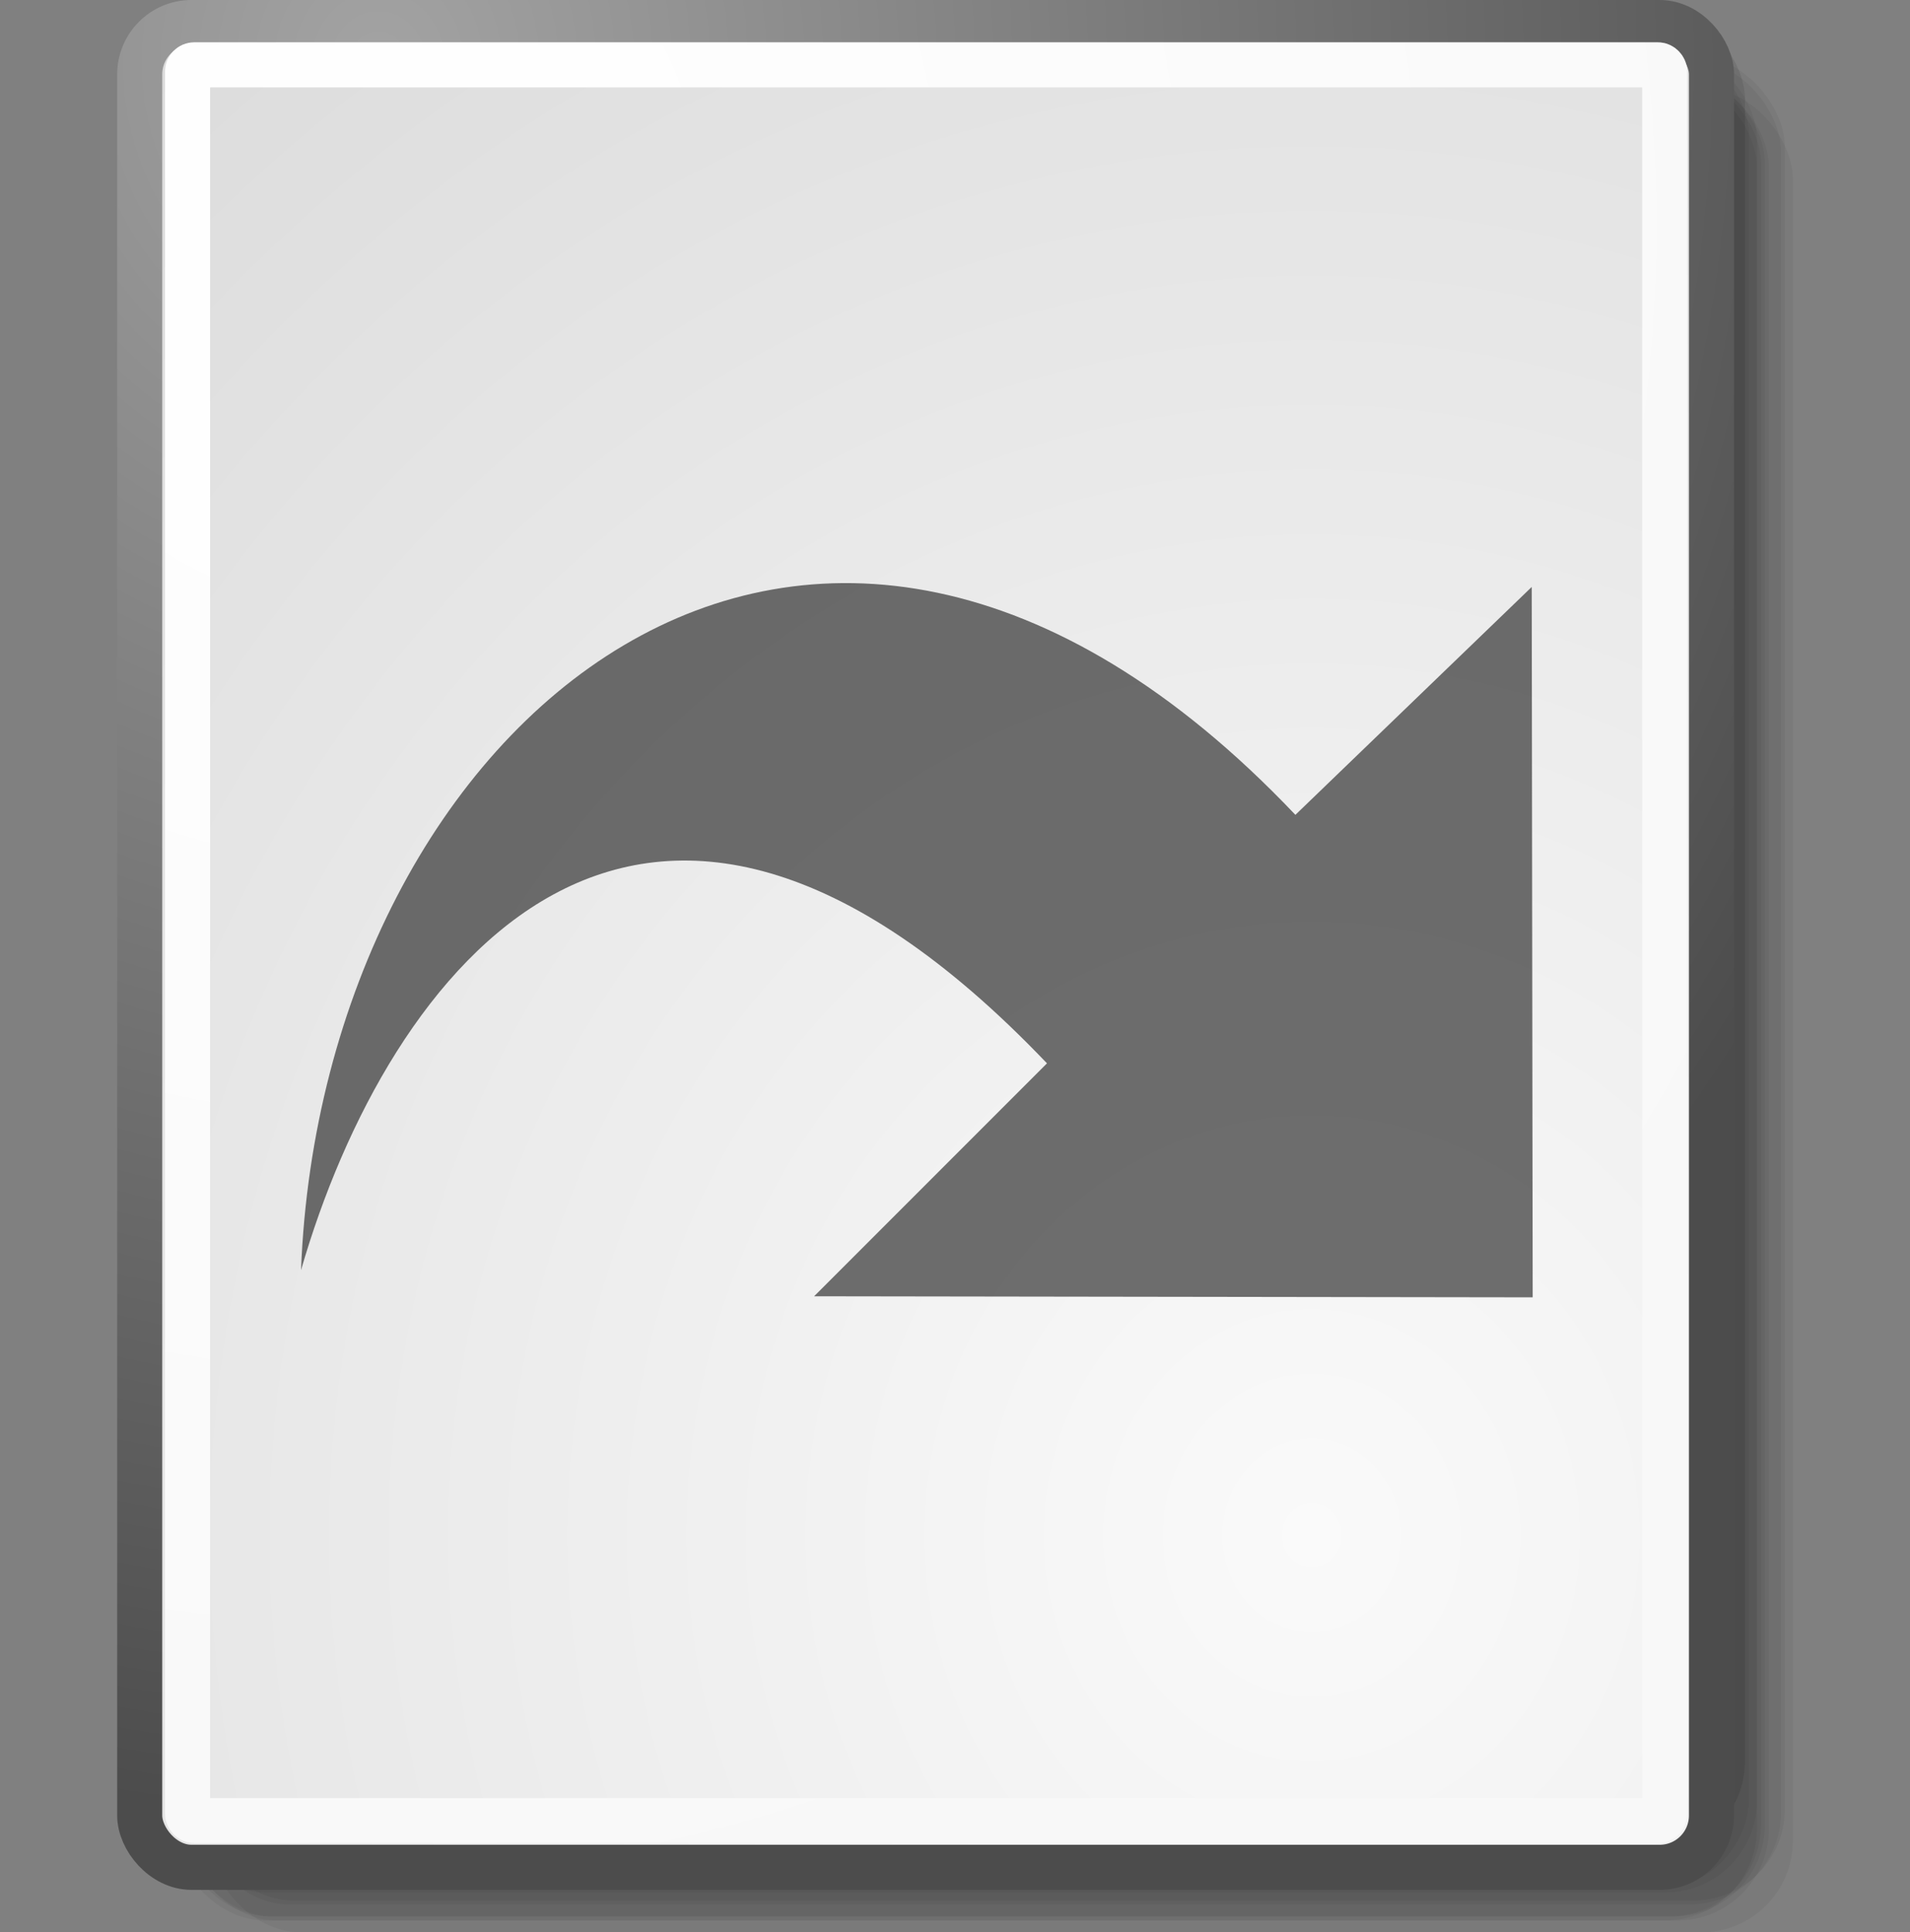 <?xml version="1.0" encoding="UTF-8" standalone="no"?>
<!-- Created with Inkscape (http://www.inkscape.org/) -->

<svg
   xmlns:dc="http://purl.org/dc/elements/1.1/"
   xmlns:cc="http://creativecommons.org/ns#"
   xmlns:rdf="http://www.w3.org/1999/02/22-rdf-syntax-ns#"
   xmlns:svg="http://www.w3.org/2000/svg"
   xmlns="http://www.w3.org/2000/svg"
   xmlns:xlink="http://www.w3.org/1999/xlink"
   xmlns:sodipodi="http://sodipodi.sourceforge.net/DTD/sodipodi-0.dtd"
   xmlns:inkscape="http://www.inkscape.org/namespaces/inkscape"
   inkscape:export-ydpi="33.98"
   inkscape:export-xdpi="33.98"
   inkscape:export-filename="/mnt/archive/Development/outspline/dev/Tango/links16.png"
   sodipodi:docname="links.svg"
   inkscape:version="0.48.5 r10040"
   sodipodi:version="0.32"
   id="svg249"
   height="42.863"
   width="42.38"
   inkscape:output_extension="org.inkscape.output.svg.inkscape"
   version="1.1">
  <rect width="100%" height="100%" fill="#808080" stroke="none"/>
  <defs
     id="defs3">
    <linearGradient
       id="linearGradient2111">
      <stop
         style="stop-color:#838383;stop-opacity:1;"
         offset="0"
         id="stop2113" />
      <stop
         style="stop-color:#000000;stop-opacity:1;"
         offset="1"
         id="stop2115" />
    </linearGradient>
    <linearGradient
       id="linearGradient42174">
      <stop
         style="stop-color:#a0a0a0;stop-opacity:1;"
         offset="0"
         id="stop42176" />
      <stop
         style="stop-color:#ffffff;stop-opacity:1;"
         offset="1"
         id="stop42178" />
    </linearGradient>
    <linearGradient
       id="linearGradient2145">
      <stop
         style="stop-color:#fffffd;stop-opacity:1;"
         offset="0"
         id="stop2147" />
      <stop
         style="stop-color:#cbcbc9;stop-opacity:1;"
         offset="1"
         id="stop2149" />
    </linearGradient>
    <linearGradient
       id="linearGradient2152">
      <stop
         id="stop2154"
         offset="0"
         style="stop-color:#9aa29a;stop-opacity:1;" />
      <stop
         id="stop2156"
         offset="1"
         style="stop-color:#b5beb5;stop-opacity:1;" />
    </linearGradient>
    <linearGradient
       id="linearGradient15662">
      <stop
         id="stop15664"
         offset="0"
         style="stop-color:#ffffff;stop-opacity:1;" />
      <stop
         id="stop15666"
         offset="1"
         style="stop-color:#f8f8f8;stop-opacity:1;" />
    </linearGradient>
    <linearGradient
       id="linearGradient269">
      <stop
         id="stop270"
         offset="0"
         style="stop-color:#a3a3a3;stop-opacity:1;" />
      <stop
         id="stop271"
         offset="1"
         style="stop-color:#4c4c4c;stop-opacity:1;" />
    </linearGradient>
    <linearGradient
       id="linearGradient259">
      <stop
         id="stop260"
         offset="0"
         style="stop-color:#fafafa;stop-opacity:1;" />
      <stop
         id="stop261"
         offset="1"
         style="stop-color:#bbbbbb;stop-opacity:1;" />
    </linearGradient>
    <radialGradient
       inkscape:collect="always"
       xlink:href="#linearGradient269"
       id="radialGradient15656"
       gradientUnits="userSpaceOnUse"
       gradientTransform="matrix(0.968,0,0,1.033,3.354,0.646)"
       cx="8.824"
       cy="3.756"
       fx="8.824"
       fy="3.756"
       r="37.752" />
    <radialGradient
       inkscape:collect="always"
       xlink:href="#linearGradient259"
       id="radialGradient15658"
       gradientUnits="userSpaceOnUse"
       gradientTransform="scale(0.96,1.041)"
       cx="33.967"
       cy="35.737"
       fx="33.967"
       fy="35.737"
       r="86.708" />
    <radialGradient
       inkscape:collect="always"
       xlink:href="#linearGradient15662"
       id="radialGradient15668"
       gradientUnits="userSpaceOnUse"
       gradientTransform="matrix(0.968,0,0,1.033,3.354,0.646)"
       cx="8.144"
       cy="7.268"
       fx="8.144"
       fy="7.268"
       r="38.159" />
    <linearGradient
       id="linearGradient11520">
      <stop
         style="stop-color:#ffffff;stop-opacity:1;"
         offset="0"
         id="stop11522" />
      <stop
         style="stop-color:#dcdcdc;stop-opacity:1;"
         offset="1"
         id="stop11524" />
    </linearGradient>
  </defs>
  <sodipodi:namedview
     inkscape:window-y="0"
     inkscape:window-x="33"
     inkscape:window-height="746"
     inkscape:window-width="1333"
     inkscape:document-units="px"
     inkscape:grid-bbox="true"
     showgrid="false"
     inkscape:current-layer="layer5"
     inkscape:cy="15.324131"
     inkscape:cx="23.746178"
     inkscape:zoom="8"
     inkscape:pageshadow="2"
     inkscape:pageopacity="0.0"
     borderopacity="0.184"
     bordercolor="#666666"
     pagecolor="#ffffff"
     id="base"
     inkscape:showpageshadow="false"
     fit-margin-top="0"
     fit-margin-left="2.6"
     fit-margin-right="2.6"
     fit-margin-bottom="0"
     inkscape:window-maximized="1" />
  <g
     inkscape:groupmode="layer"
     id="layer6"
     inkscape:label="Shadow"
     transform="translate(-3.504,-3.146)">
    <g
       id="g15887"
       transform="translate(35.444,19.445)"
       style="fill:#000000;fill-opacity:0.047">
      <rect
         style="color:#000000;fill:#000000;fill-opacity:0.047;fill-rule:nonzero;stroke:none;stroke-width:1;marker:none;visibility:visible;display:block;overflow:visible"
         id="rect15787"
         width="35.125"
         height="40.92"
         x="-27.816"
         y="-14.621"
         ry="2.033"
         rx="2.033" />
      <rect
         style="color:#000000;fill:#000000;fill-opacity:0.047;fill-rule:nonzero;stroke:none;stroke-width:1;marker:none;visibility:visible;display:block;overflow:visible"
         id="rect15865"
         width="35.125"
         height="40.92"
         x="-27.462"
         y="-15.063"
         ry="2.033"
         rx="2.033" />
      <rect
         style="color:#000000;fill:#000000;fill-opacity:0.047;fill-rule:nonzero;stroke:none;stroke-width:1;marker:none;visibility:visible;display:block;overflow:visible"
         id="rect15867"
         width="35.125"
         height="40.92"
         x="-28.257"
         y="-15.329"
         ry="2.033"
         rx="2.033" />
      <rect
         style="color:#000000;fill:#000000;fill-opacity:0.047;fill-rule:nonzero;stroke:none;stroke-width:1;marker:none;visibility:visible;display:block;overflow:visible"
         id="rect15869"
         width="35.125"
         height="40.92"
         x="-28.081"
         y="-15.24"
         ry="2.033"
         rx="2.033" />
      <rect
         style="color:#000000;fill:#000000;fill-opacity:0.047;fill-rule:nonzero;stroke:none;stroke-width:1;marker:none;visibility:visible;display:block;overflow:visible"
         id="rect15871"
         width="35.125"
         height="40.92"
         x="-27.285"
         y="-14.356"
         ry="2.033"
         rx="2.033" />
      <rect
         style="color:#000000;fill:#000000;fill-opacity:0.047;fill-rule:nonzero;stroke:none;stroke-width:1;marker:none;visibility:visible;display:block;overflow:visible"
         id="rect15873"
         width="35.125"
         height="40.92"
         x="-27.904"
         y="-14.71"
         ry="2.033"
         rx="2.033" />
      <rect
         style="color:#000000;fill:#000000;fill-opacity:0.047;fill-rule:nonzero;stroke:none;stroke-width:1;marker:none;visibility:visible;display:block;overflow:visible"
         id="rect15875"
         width="35.125"
         height="40.92"
         x="-27.992"
         y="-14.71"
         ry="2.033"
         rx="2.033" />
      <rect
         style="color:#000000;fill:#000000;fill-opacity:0.047;fill-rule:nonzero;stroke:none;stroke-width:1;marker:none;visibility:visible;display:block;overflow:visible"
         id="rect15877"
         width="35.125"
         height="40.92"
         x="-28.081"
         y="-14.621"
         ry="2.033"
         rx="2.033" />
      <rect
         style="color:#000000;fill:#000000;fill-opacity:0.047;fill-rule:nonzero;stroke:none;stroke-width:1;marker:none;visibility:visible;display:block;overflow:visible"
         id="rect15879"
         width="35.125"
         height="40.92"
         x="-27.55"
         y="-14.975"
         ry="2.033"
         rx="2.033" />
      <rect
         style="color:#000000;fill:#000000;fill-opacity:0.047;fill-rule:nonzero;stroke:none;stroke-width:1;marker:none;visibility:visible;display:block;overflow:visible"
         id="rect15881"
         width="35.125"
         height="40.92"
         x="-28.965"
         y="-15.771"
         ry="2.033"
         rx="2.033" />
      <rect
         style="color:#000000;fill:#000000;fill-opacity:0.047;fill-rule:nonzero;stroke:none;stroke-width:1;marker:none;visibility:visible;display:block;overflow:visible"
         id="rect15883"
         width="35.125"
         height="40.92"
         x="-28.346"
         y="-16.124"
         ry="2.033"
         rx="2.033" />
      <rect
         style="color:#000000;fill:#000000;fill-opacity:0.047;fill-rule:nonzero;stroke:none;stroke-width:1;marker:none;visibility:visible;display:block;overflow:visible"
         id="rect15885"
         width="35.125"
         height="40.92"
         x="-28.346"
         y="-16.124"
         ry="2.033"
         rx="2.033" />
    </g>
  </g>
  <g
     style="display:inline"
     inkscape:groupmode="layer"
     inkscape:label="Base"
     id="layer1"
     transform="translate(-3.504,-3.146)">
    <rect
       style="color:#000000;fill:url(#radialGradient15658);fill-opacity:1;fill-rule:nonzero;stroke:url(#radialGradient15656);stroke-width:1;stroke-linecap:round;stroke-linejoin:round;stroke-miterlimit:4;stroke-opacity:1;stroke-dashoffset:0;marker:none;visibility:visible;display:block;overflow:visible"
       id="rect15391"
       width="34.875"
       height="40.92"
       x="6.604"
       y="3.646"
       ry="1.149" />
    <rect
       style="color:#000000;fill:none;stroke:url(#radialGradient15668);stroke-width:1;stroke-linecap:round;stroke-linejoin:round;stroke-miterlimit:4;stroke-opacity:1;stroke-dashoffset:0;marker:none;visibility:visible;display:block;overflow:visible"
       id="rect15660"
       width="32.776"
       height="38.946"
       x="7.666"
       y="4.584"
       ry="0.149"
       rx="0.149" />
  </g>
  <g
     inkscape:groupmode="layer"
     id="layer5"
     inkscape:label="Text"
     style="display:inline"
     transform="translate(-3.504,-3.146)">
    <g
       inkscape:label="Layer 1"
       id="layer1-1"
       transform="matrix(1.068,0,0,1.068,-2.099,-2.253)"
       style="fill:#333333;fill-opacity:1">
      <path
         style="opacity:0.699;color:#000000;fill:#333333;fill-opacity:1;fill-rule:nonzero;stroke:none;stroke-width:1;marker:none;visibility:visible;display:block;overflow:visible"
         d="M 11.5,31.437 C 11.94,20.098 22.043,11.323 32.159,21.979 l 4.91,-4.733 c 0,0 0.02,14.754 0.02,14.754 L 22.16,31.978 c 0,0 4.838,-4.838 4.838,-4.838 -8.469,-8.876 -13.706,-1.91 -15.498,4.296 z"
         id="path2177"
         sodipodi:nodetypes="ccccccc"
         inkscape:connector-curvature="0" />
    </g>
  </g>
</svg>

